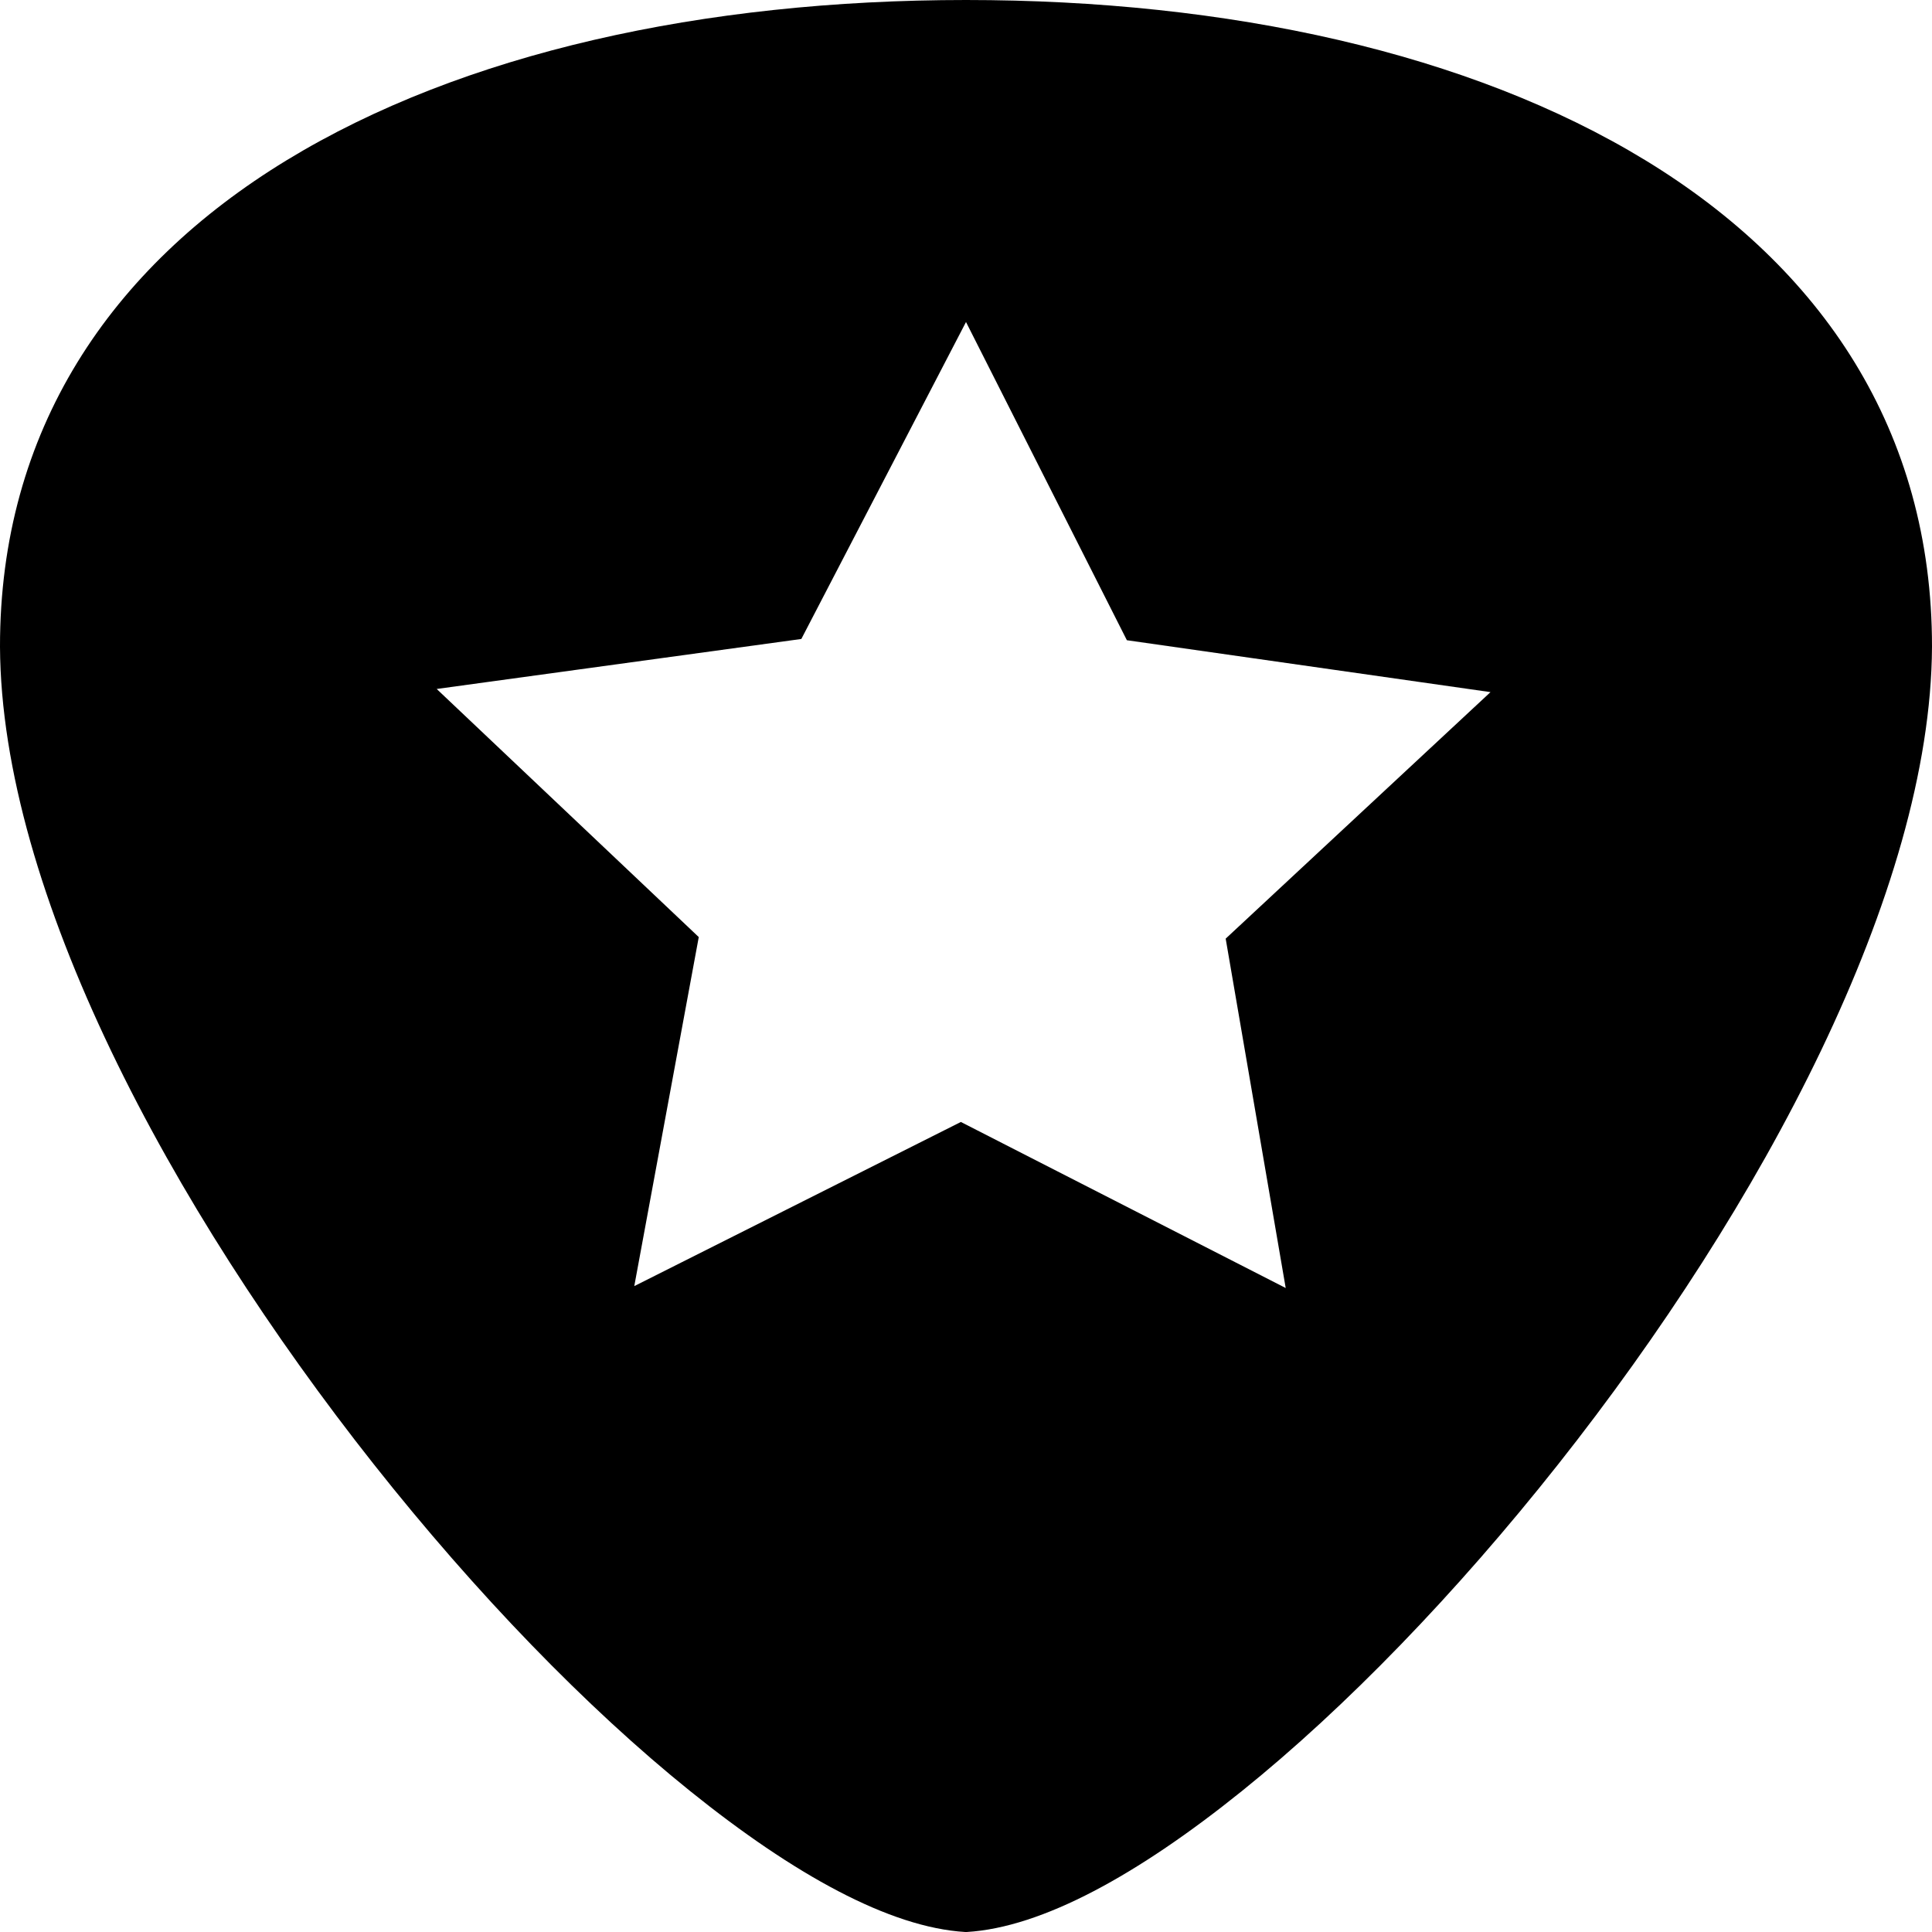 <?xml version="1.0" encoding="UTF-8" standalone="no"?>
<svg
   xmlns:dc="http://purl.org/dc/elements/1.1/"
   xmlns:cc="http://creativecommons.org/ns#"
   xmlns:rdf="http://www.w3.org/1999/02/22-rdf-syntax-ns#"
   xmlns:svg="http://www.w3.org/2000/svg"
   xmlns="http://www.w3.org/2000/svg"
   xmlns:sodipodi="http://sodipodi.sourceforge.net/DTD/sodipodi-0.dtd"
   xmlns:inkscape="http://www.inkscape.org/namespaces/inkscape"
   viewBox="0 0 100 100"
   version="1.1"
   id="svg6"
   sodipodi:docname="events.svg"
   width="100"
   height="100"
   inkscape:version="1.0.1 (3bc2e813f5, 2020-09-07)">
  <sodipodi:namedview
     pagecolor="#ffffff"
     bordercolor="#666666"
     borderopacity="1"
     objecttolerance="10"
     gridtolerance="10"
     guidetolerance="10"
     inkscape:pageopacity="0"
     inkscape:pageshadow="2"
     inkscape:window-width="1920"
     inkscape:window-height="1013"
     id="namedview8"
     showgrid="false"
     fit-margin-top="0"
     fit-margin-left="0"
     fit-margin-right="0"
     fit-margin-bottom="0"
     inkscape:zoom="53"
     inkscape:cx="5.5000019"
     inkscape:cy="6"
     inkscape:window-x="0"
     inkscape:window-y="0"
     inkscape:window-maximized="1"
     inkscape:current-layer="svg6"
     inkscape:document-rotation="0" />
  <defs
     id="defs3051">
    <style
       type="text/css"
       id="current-color-scheme">
      .ColorScheme-Text {
        color:#232629;
      }
      </style>
  </defs>
  <path
     style="fill:#000000;fill-opacity:1;stroke:none;stroke-width:8.704"
     d="M 50,0 C 36.422,0 23.938,2.742 14.826,8.301 5.714,13.859 -0.012,22.284 1.742718e-5,33.48 0.064,46.132 8.803,62.458 19.354,75.798 24.629,82.467 30.361,88.392 35.724,92.708 41.087,97.025 46.05,99.768 49.964,100 h 0.036 0.036 C 53.95,99.767 58.913,97.025 64.276,92.708 69.639,88.392 75.371,82.467 80.646,75.798 91.197,62.458 99.936,46.132 100,33.48 100.009,22.284 94.286,13.859 85.174,8.301 76.062,2.742 63.577,0 50,0 Z m 0,16.667 8.327,16.471 18.821,2.686 L 63.441,48.584 66.548,66.667 49.734,58.073 32.83,66.569 36.168,48.503 22.603,35.661 41.477,33.073 Z"
     class="ColorScheme-Text"
     id="path4" />
</svg>
